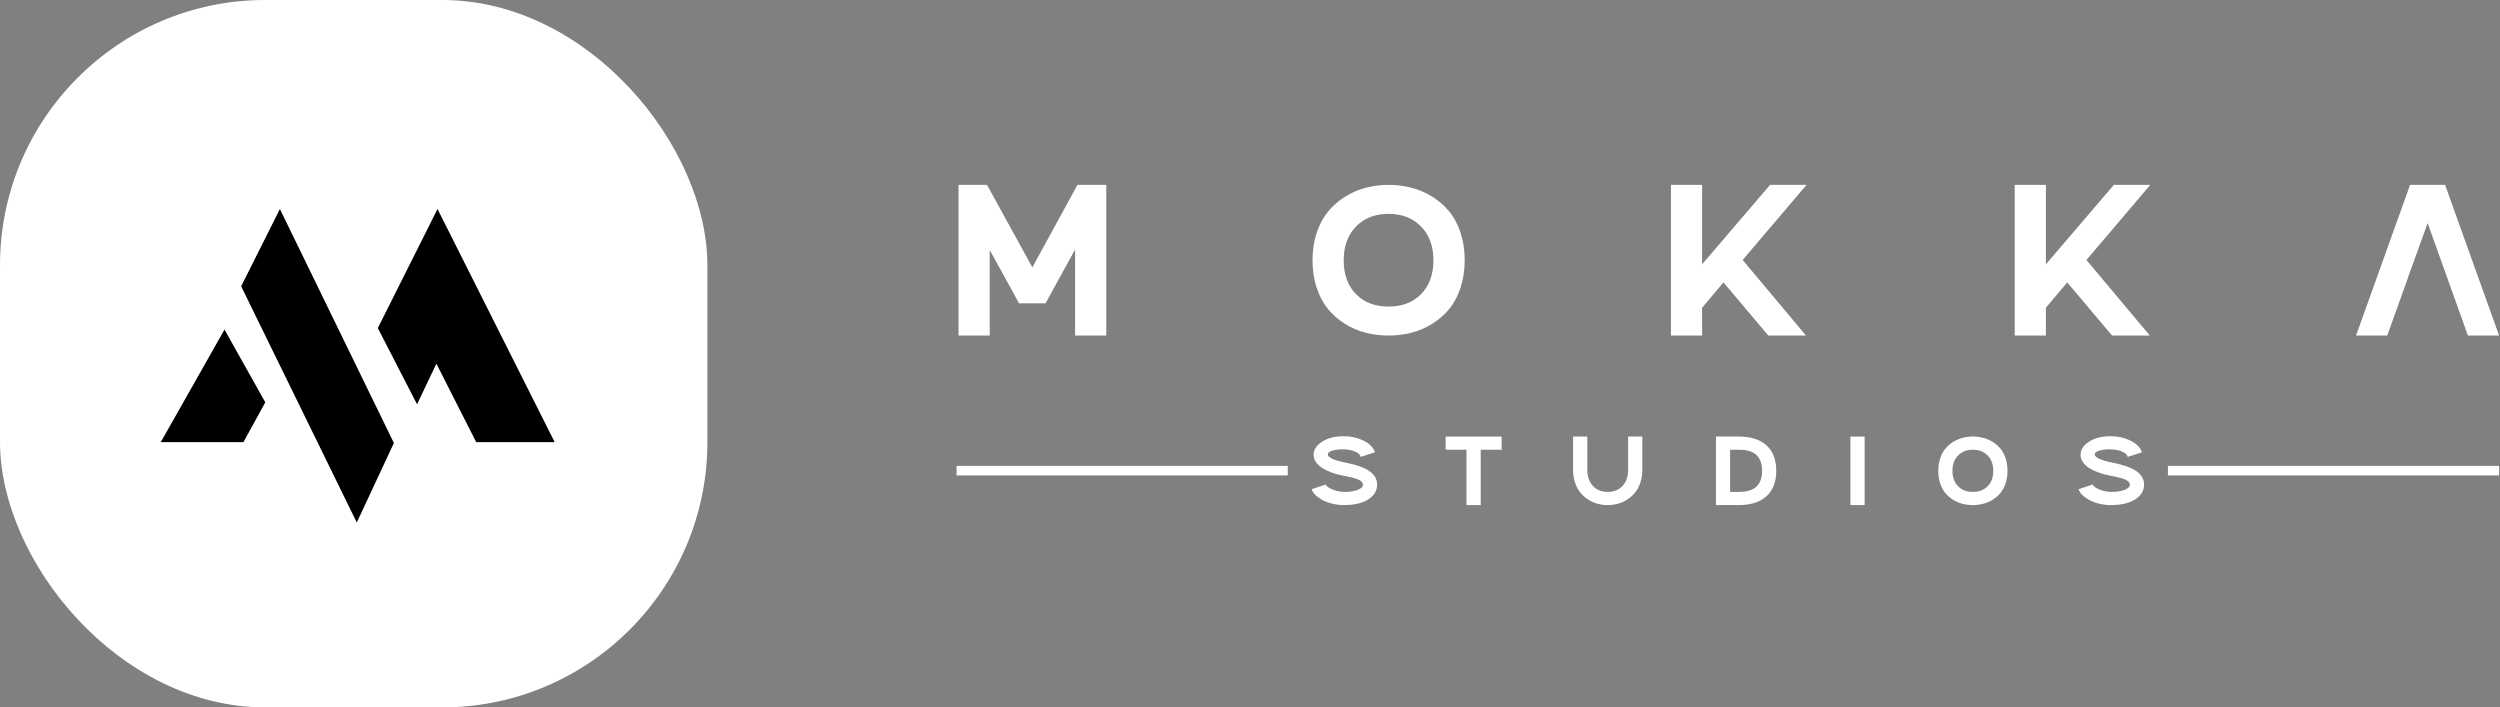 <svg width="311" height="88" viewBox="0 0 311 88" fill="none" xmlns="http://www.w3.org/2000/svg">
<rect x="0" y="0" width="311" height="88" fill="#808080" stroke="none"/>
<rect width="88" height="88" rx="33" fill="white"/>
<path fill-rule="evenodd" clip-rule="evenodd" d="M20 55L27.928 41L33 50.047L30.286 55H20Z" fill="black"/>
<path fill-rule="evenodd" clip-rule="evenodd" d="M34.818 26L30 35.612L44.384 65L49 55.111L34.818 26Z" fill="black"/>
<path fill-rule="evenodd" clip-rule="evenodd" d="M47 40.812L54.426 26L69 55H59.237L54.287 45.241L51.881 50.294L47 40.812Z" fill="black"/>
<path fill-rule="evenodd" clip-rule="evenodd" d="M126.765 37.733L126.372 37.005L123.119 31.094V41.742H119.243V23H122.783L128.426 33.258L134.037 23H137.622V41.742H133.743V31.036L130.465 37.005L130.072 37.733H126.765Z" fill="white"/>
<path fill-rule="evenodd" clip-rule="evenodd" d="M172.738 38.139C174.417 38.139 175.768 37.622 176.788 36.585C177.809 35.548 178.318 34.144 178.318 32.371C178.318 30.629 177.805 29.23 176.781 28.18C175.756 27.13 174.407 26.603 172.738 26.603C171.055 26.603 169.704 27.13 168.685 28.18C167.664 29.23 167.154 30.629 167.154 32.371C167.154 34.144 167.661 35.548 168.677 36.585C169.692 37.622 171.047 38.139 172.738 38.139ZM172.738 23C173.708 23 174.648 23.116 175.555 23.348C176.465 23.58 177.323 23.947 178.137 24.445C178.947 24.945 179.653 25.555 180.256 26.277C180.86 26.998 181.335 27.882 181.684 28.927C182.034 29.973 182.209 31.121 182.209 32.371C182.209 33.621 182.034 34.769 181.684 35.815C181.335 36.862 180.86 37.745 180.256 38.467C179.653 39.188 178.947 39.799 178.137 40.298C177.323 40.795 176.465 41.164 175.555 41.395C174.648 41.627 173.708 41.742 172.738 41.742C171.754 41.742 170.811 41.627 169.902 41.395C168.994 41.164 168.134 40.795 167.328 40.298C166.522 39.799 165.821 39.188 165.223 38.467C164.626 37.745 164.151 36.862 163.802 35.815C163.452 34.769 163.278 33.621 163.278 32.371C163.278 31.132 163.452 29.992 163.802 28.951C164.151 27.91 164.626 27.028 165.223 26.306C165.821 25.584 166.522 24.971 167.328 24.469C168.134 23.964 168.994 23.594 169.902 23.357C170.811 23.12 171.754 23 172.738 23Z" fill="white"/>
<path fill-rule="evenodd" clip-rule="evenodd" d="M224.67 41.742H219.978L214.397 35.132L211.742 38.286V41.742H207.866V23H211.742V32.88L220.196 23H224.729L216.786 32.342L224.67 41.742Z" fill="white"/>
<path fill-rule="evenodd" clip-rule="evenodd" d="M267.436 41.742H262.744L257.162 35.132L254.51 38.286V41.742H250.633V23H254.51V32.88L262.961 23H267.496L259.551 32.342L267.436 41.742Z" fill="white"/>
<path fill-rule="evenodd" clip-rule="evenodd" d="M304.168 23H299.812L293.092 41.742H296.97L298.295 38.053H298.296L299.59 34.45H299.578L301.998 27.753L307.011 41.742H310.888L304.168 23Z" fill="white"/>
<path fill-rule="evenodd" clip-rule="evenodd" d="M171.314 60.301C171.314 61.045 170.945 61.654 170.207 62.124C169.469 62.596 168.463 62.831 167.191 62.831C166.669 62.831 166.164 62.77 165.676 62.644C165.187 62.518 164.773 62.357 164.433 62.161C164.092 61.964 163.811 61.753 163.588 61.523C163.365 61.294 163.224 61.071 163.167 60.856L164.936 60.274C164.981 60.468 165.245 60.669 165.729 60.879C166.213 61.088 166.744 61.193 167.323 61.193C167.92 61.193 168.44 61.109 168.884 60.942C169.329 60.774 169.55 60.561 169.55 60.301C169.55 60.063 169.386 59.861 169.057 59.696C168.727 59.53 168.123 59.367 167.243 59.204C166.722 59.11 166.237 58.987 165.789 58.83C165.34 58.674 164.936 58.489 164.575 58.275C164.215 58.062 163.931 57.807 163.724 57.511C163.516 57.218 163.412 56.902 163.412 56.566C163.412 55.946 163.762 55.407 164.463 54.952C165.163 54.495 166.057 54.266 167.144 54.266C167.794 54.266 168.404 54.362 168.974 54.551C169.544 54.741 170.006 54.987 170.362 55.292C170.718 55.596 170.945 55.921 171.042 56.27L169.279 56.837C169.212 56.569 168.971 56.346 168.556 56.167C168.141 55.989 167.626 55.899 167.012 55.899C166.507 55.899 166.076 55.955 165.715 56.068C165.355 56.18 165.175 56.334 165.175 56.526C165.175 56.717 165.37 56.902 165.759 57.083C166.148 57.263 166.709 57.423 167.442 57.565C168.786 57.833 169.767 58.188 170.385 58.628C171.004 59.069 171.314 59.626 171.314 60.301Z" fill="white"/>
<path fill-rule="evenodd" clip-rule="evenodd" d="M184.199 62.832H182.429V55.946H179.837V54.307H186.804V55.946H184.199V62.832Z" fill="white"/>
<path fill-rule="evenodd" clip-rule="evenodd" d="M204.303 54.307V58.444C204.303 59.012 204.223 59.538 204.064 60.023C203.905 60.508 203.689 60.92 203.415 61.259C203.14 61.599 202.82 61.888 202.453 62.128C202.086 62.369 201.697 62.545 201.283 62.66C200.87 62.775 200.443 62.832 200.001 62.832C199.559 62.832 199.132 62.775 198.718 62.66C198.305 62.545 197.914 62.369 197.545 62.128C197.176 61.888 196.854 61.599 196.58 61.259C196.306 60.92 196.09 60.508 195.93 60.023C195.771 59.538 195.692 59.012 195.692 58.444V54.307H197.462V58.444C197.462 59.29 197.694 59.959 198.158 60.452C198.621 60.946 199.236 61.193 200.001 61.193C200.765 61.193 201.379 60.946 201.843 60.452C202.308 59.959 202.539 59.29 202.539 58.444V54.307H204.303Z" fill="white"/>
<path fill-rule="evenodd" clip-rule="evenodd" d="M216.3 55.946H215.226V61.193H216.3C216.843 61.193 217.309 61.13 217.696 61.001C218.082 60.873 218.382 60.687 218.596 60.443C218.811 60.199 218.965 59.924 219.06 59.62C219.155 59.317 219.203 58.965 219.203 58.57C219.203 58.173 219.155 57.822 219.06 57.519C218.965 57.215 218.811 56.941 218.596 56.695C218.382 56.452 218.082 56.266 217.696 56.137C217.309 56.01 216.843 55.946 216.3 55.946ZM216.3 54.307C217.794 54.307 218.945 54.674 219.753 55.407C220.562 56.141 220.967 57.195 220.967 58.57C220.967 59.944 220.562 60.998 219.753 61.731C218.945 62.465 217.794 62.832 216.3 62.832H213.463V54.307H216.3Z" fill="white"/>
<path fill-rule="evenodd" clip-rule="evenodd" d="M230.193 62.832H231.962V54.307H230.193V62.832Z" fill="white"/>
<path fill-rule="evenodd" clip-rule="evenodd" d="M245.424 61.193C246.189 61.193 246.803 60.957 247.267 60.485C247.732 60.014 247.963 59.376 247.963 58.57C247.963 57.777 247.73 57.141 247.264 56.663C246.797 56.185 246.185 55.946 245.424 55.946C244.66 55.946 244.045 56.185 243.581 56.663C243.118 57.141 242.886 57.777 242.886 58.57C242.886 59.376 243.117 60.014 243.578 60.485C244.04 60.957 244.655 61.193 245.424 61.193ZM245.424 54.307C245.866 54.307 246.294 54.36 246.707 54.465C247.12 54.572 247.511 54.737 247.88 54.965C248.249 55.192 248.57 55.468 248.845 55.797C249.119 56.126 249.336 56.526 249.495 57.003C249.653 57.48 249.733 58.001 249.733 58.57C249.733 59.137 249.653 59.659 249.495 60.135C249.336 60.612 249.119 61.013 248.845 61.341C248.57 61.67 248.249 61.948 247.88 62.174C247.511 62.401 247.12 62.568 246.707 62.674C246.294 62.779 245.866 62.832 245.424 62.832C244.978 62.832 244.548 62.779 244.136 62.674C243.721 62.568 243.332 62.401 242.965 62.174C242.598 61.948 242.279 61.67 242.007 61.341C241.735 61.013 241.52 60.612 241.361 60.135C241.202 59.659 241.123 59.137 241.123 58.57C241.123 58.006 241.202 57.487 241.361 57.014C241.52 56.54 241.735 56.139 242.007 55.811C242.279 55.482 242.598 55.203 242.965 54.974C243.332 54.746 243.721 54.577 244.136 54.468C244.548 54.361 244.978 54.307 245.424 54.307Z" fill="white"/>
<path fill-rule="evenodd" clip-rule="evenodd" d="M266.721 60.301C266.721 61.045 266.352 61.654 265.614 62.124C264.876 62.596 263.871 62.831 262.598 62.831C262.076 62.831 261.571 62.77 261.083 62.644C260.595 62.518 260.181 62.357 259.84 62.161C259.501 61.964 259.219 61.753 258.995 61.523C258.772 61.294 258.632 61.071 258.575 60.856L260.344 60.274C260.388 60.468 260.652 60.669 261.137 60.879C261.62 61.088 262.152 61.193 262.73 61.193C263.327 61.193 263.847 61.109 264.291 60.942C264.736 60.774 264.958 60.561 264.958 60.301C264.958 60.063 264.793 59.861 264.464 59.696C264.135 59.53 263.53 59.367 262.652 59.204C262.129 59.11 261.645 58.987 261.196 58.83C260.747 58.674 260.343 58.489 259.982 58.275C259.623 58.062 259.339 57.807 259.131 57.511C258.923 57.218 258.82 56.902 258.82 56.566C258.82 55.946 259.17 55.407 259.87 54.952C260.57 54.495 261.465 54.266 262.552 54.266C263.201 54.266 263.811 54.362 264.382 54.551C264.952 54.741 265.414 54.987 265.77 55.292C266.126 55.596 266.352 55.921 266.45 56.27L264.686 56.837C264.62 56.569 264.379 56.346 263.964 56.167C263.547 55.989 263.033 55.899 262.419 55.899C261.915 55.899 261.483 55.955 261.123 56.068C260.763 56.18 260.582 56.334 260.582 56.526C260.582 56.717 260.778 56.902 261.167 57.083C261.555 57.263 262.116 57.423 262.85 57.565C264.192 57.833 265.174 58.188 265.793 58.628C266.411 59.069 266.721 59.626 266.721 60.301Z" fill="white"/>
<path fill-rule="evenodd" clip-rule="evenodd" d="M119 59.144H160.198V57.955H119V59.144Z" fill="white"/>
<path fill-rule="evenodd" clip-rule="evenodd" d="M269.689 59.144H310.888V57.955H269.689V59.144Z" fill="white"/>
</svg>
